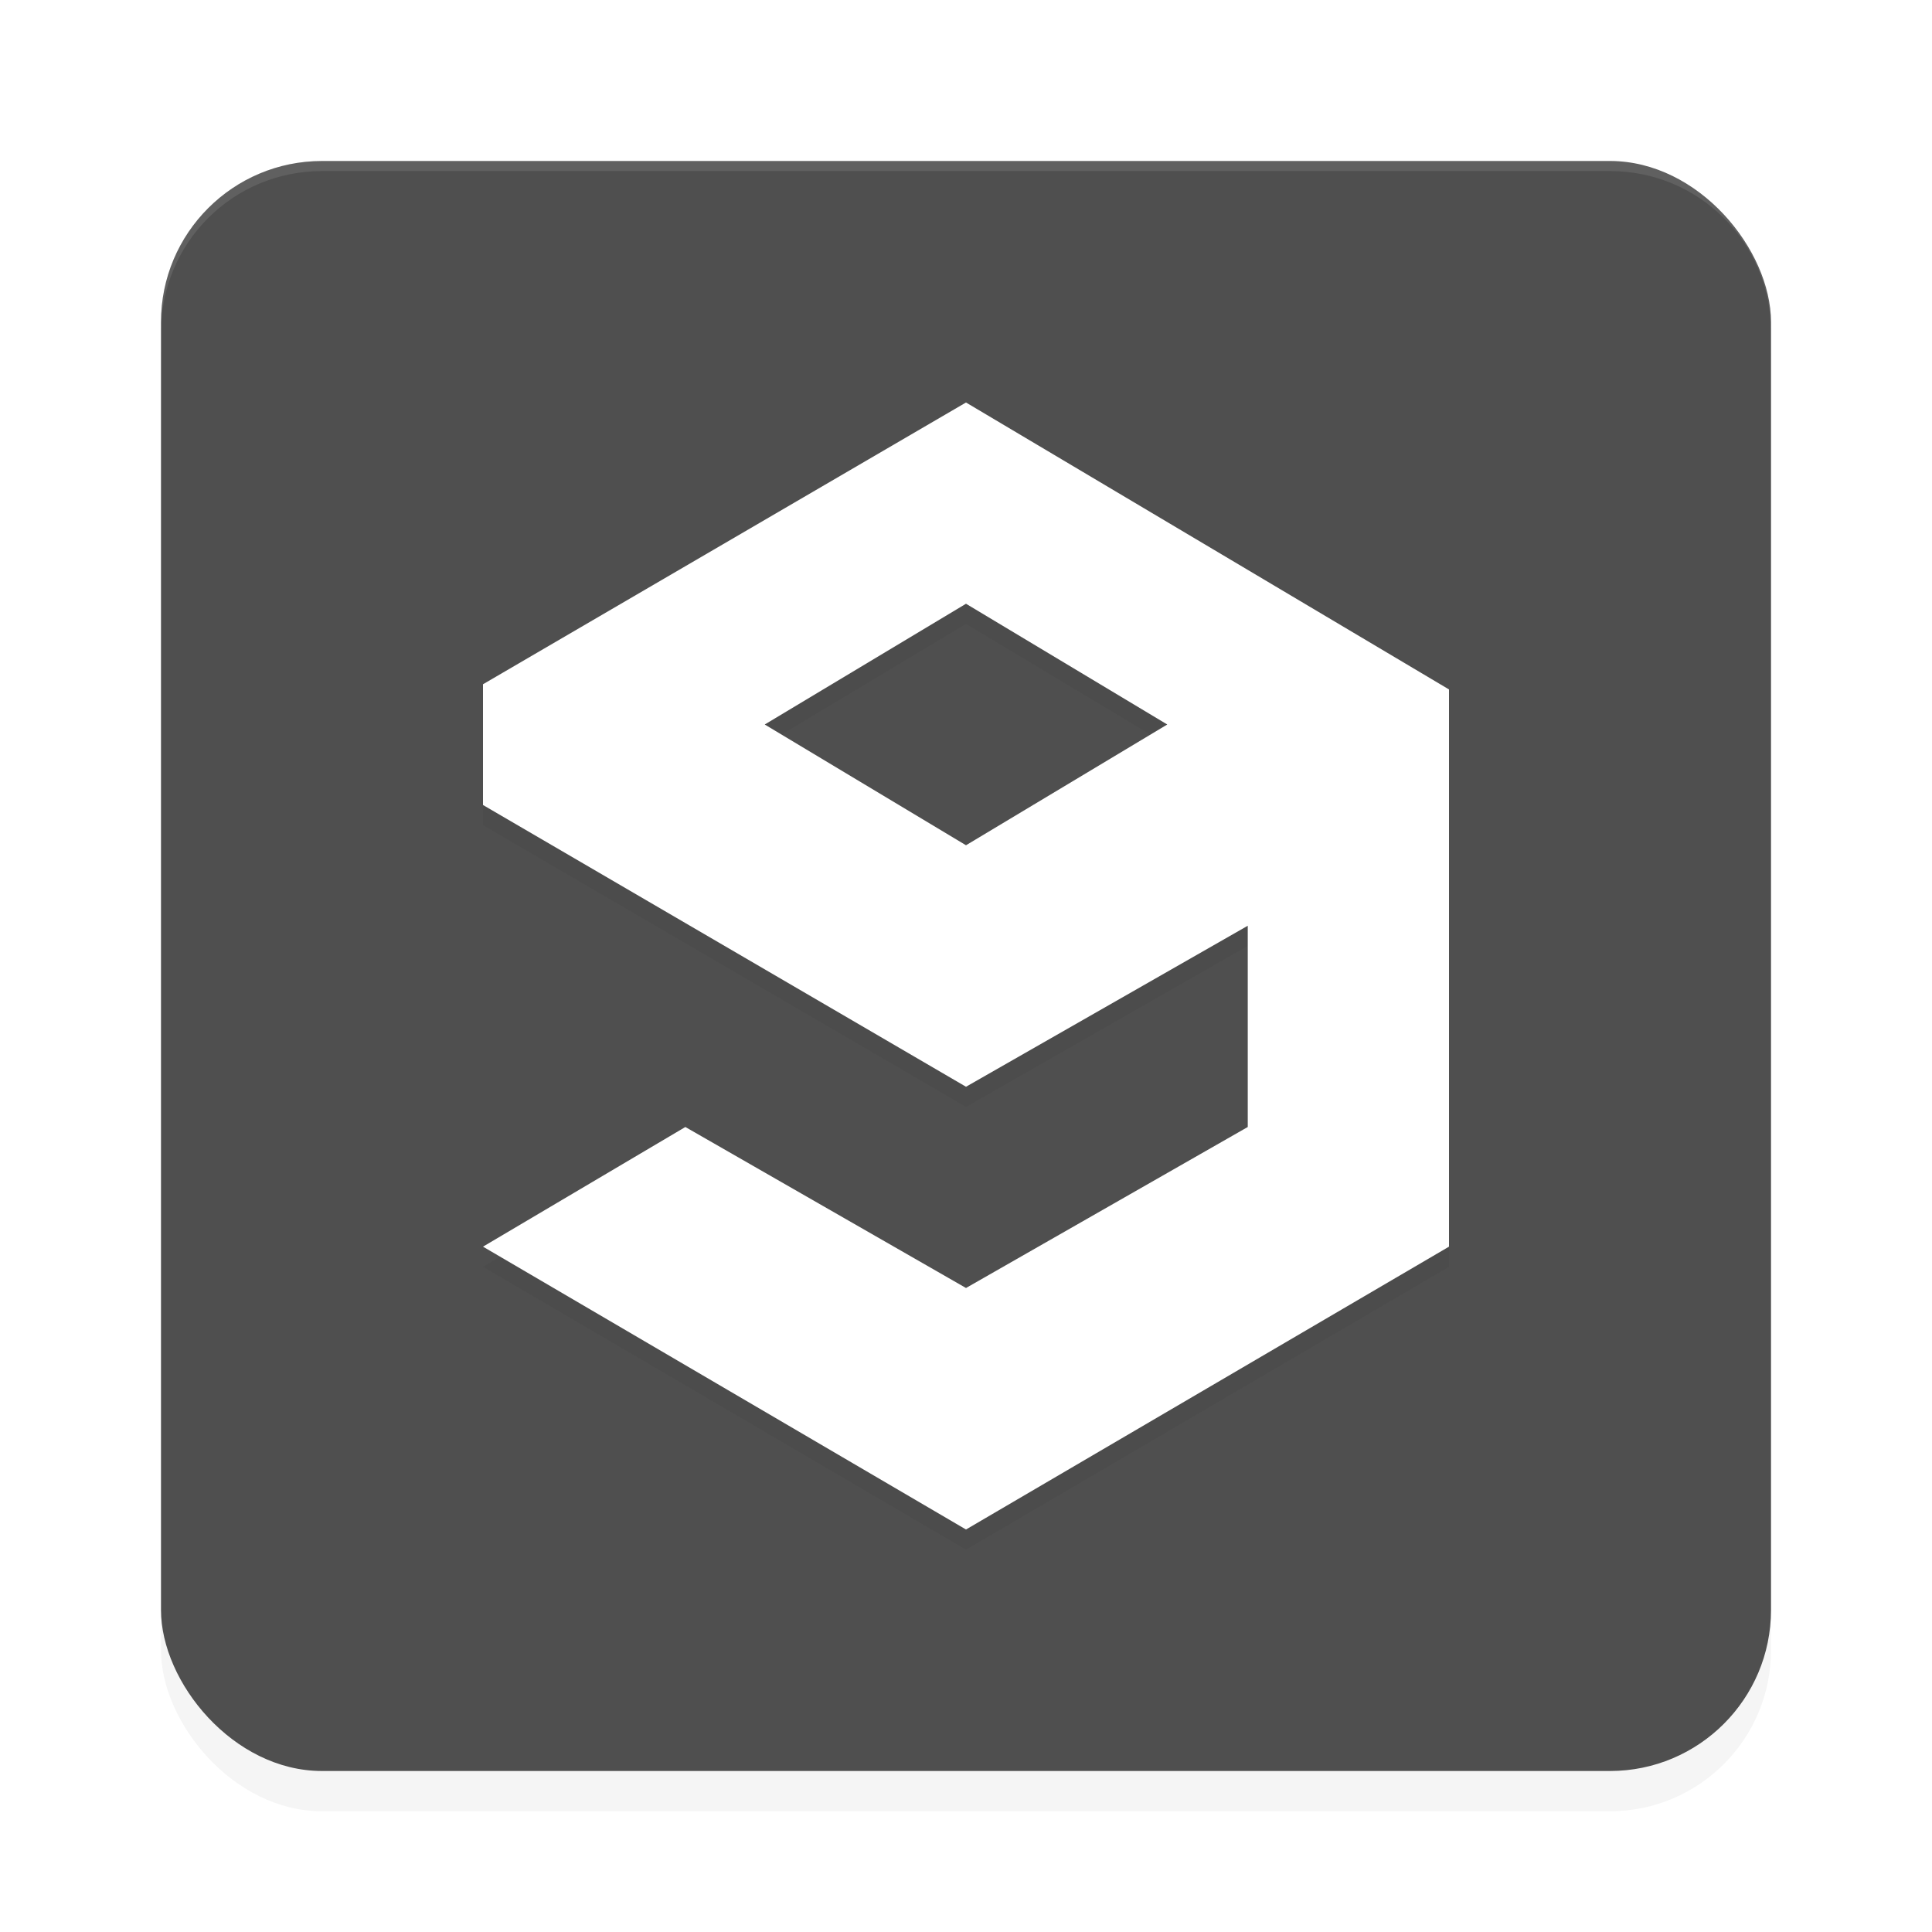 <?xml version="1.0" encoding="UTF-8" standalone="no"?>
<svg
   width="192"
   height="192"
   version="1.1"
   id="svg12"
   sodipodi:docname="apps_9gag.svg"
   inkscape:version="1.1-rc (1:1.1+rc+202105232036+f4db50c7c1)"
   xmlns:inkscape="http://www.inkscape.org/namespaces/inkscape"
   xmlns:sodipodi="http://sodipodi.sourceforge.net/DTD/sodipodi-0.dtd"
   xmlns="http://www.w3.org/2000/svg"
   xmlns:svg="http://www.w3.org/2000/svg">
  <defs
     id="defs16">
    <filter
       inkscape:collect="always"
       style="color-interpolation-filters:sRGB"
       id="filter845"
       x="-0.048"
       y="-0.048"
       width="1.096"
       height="1.096">
      <feGaussianBlur
         inkscape:collect="always"
         stdDeviation="3.2"
         id="feGaussianBlur847" />
    </filter>
    <filter
       inkscape:collect="always"
       style="color-interpolation-filters:sRGB"
       id="filter849"
       x="-0.052"
       y="-0.045"
       width="1.104"
       height="1.089">
      <feGaussianBlur
         inkscape:collect="always"
         stdDeviation="2.08"
         id="feGaussianBlur851" />
    </filter>
  </defs>
  <sodipodi:namedview
     id="namedview14"
     pagecolor="#ffffff"
     bordercolor="#666666"
     borderopacity="1.0"
     inkscape:pageshadow="2"
     inkscape:pageopacity="0.0"
     inkscape:pagecheckerboard="0"
     showgrid="false"
     inkscape:zoom="3.06"
     inkscape:cx="24.019608"
     inkscape:cy="110.94771"
     inkscape:window-width="1920"
     inkscape:window-height="1019"
     inkscape:window-x="0"
     inkscape:window-y="34"
     inkscape:window-maximized="1"
     inkscape:current-layer="svg12" />
  <rect
     x="16"
     y="20"
     width="160"
     height="160"
     rx="16"
     ry="16"
     style="opacity:0.2;stroke-width:4;filter:url(#filter845)"
     id="rect2" />
  <rect
     x="16"
     y="16"
     width="160"
     height="160"
     rx="16"
     ry="16"
     style="fill:#4f4f4f;stroke-width:4"
     id="rect4" />
  <path
     d="M 96,42 48,70 v 12 l 48,28 28,-16 v 20 L 96,130 68.109,114 48,125.891 96,154 144,125.891 V 70.516 Z M 96,62 116,74 96,86 76,74 Z"
     style="opacity:0.2;stroke-width:4;filter:url(#filter849)"
     id="path6" />
  <path
     d="M 96,40 48,68 v 12 l 48,28 28,-16 v 20 L 96,128 68.109,112 48,123.891 96,152 144,123.891 V 68.516 Z M 96,60 116,72 96,84 76,72 Z"
     style="fill:#ffffff;stroke-width:4"
     id="path8" />
  <path
     id="path10"
     style="opacity:0.1;fill:#ffffff;stroke-width:4"
     d="M 32 16 C 23.136 16 16 23.136 16 32 L 16 33 C 16 24.136 23.136 17 32 17 L 160 17 C 168.864 17 176 24.136 176 33 L 176 32 C 176 23.136 168.864 16 160 16 L 32 16 z " />
</svg>

